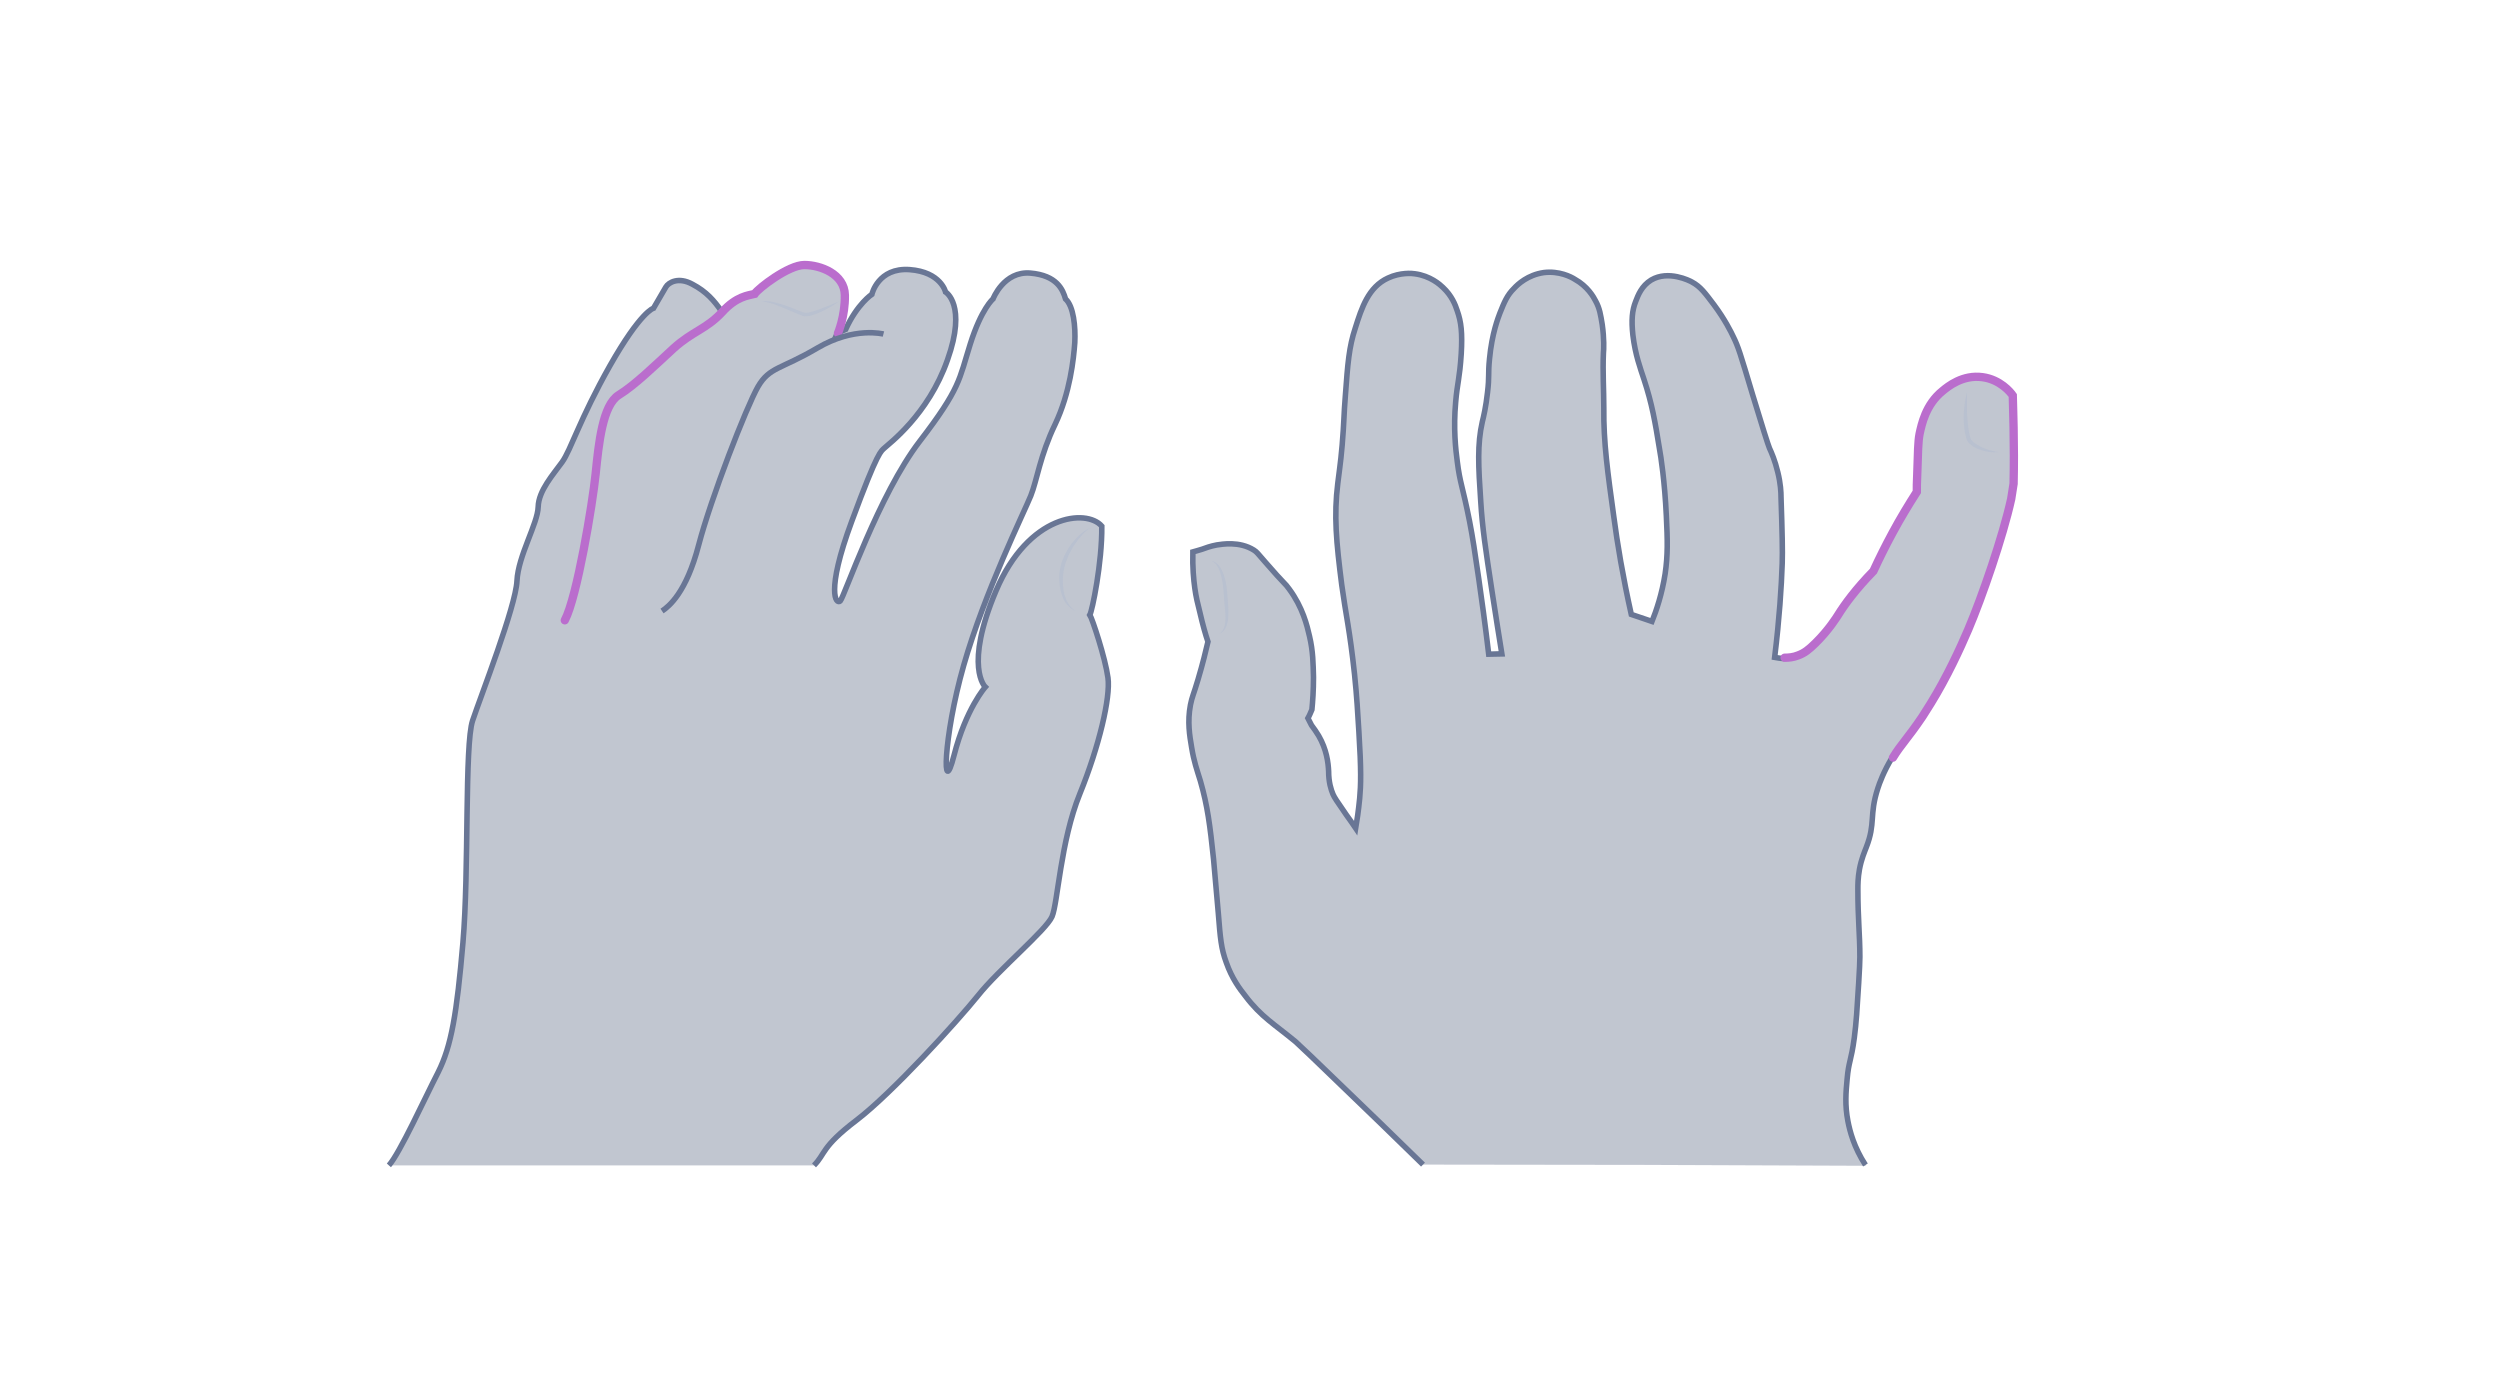 <svg width="900" height="500" viewBox="0 0 900 500" fill="none" xmlns="http://www.w3.org/2000/svg">
<path opacity="0.33" d="M512.283 419.258C501.388 408.582 492.069 399.592 484.471 392.287C473.432 381.611 467.841 376.273 466.407 375.009C458.952 368.828 453.934 366.018 448.343 358.573C446.336 356.045 443.469 352.252 441.462 346.493C439.598 341.435 439.311 337.783 438.594 328.793C437.734 318.819 437.304 313.762 436.874 309.267C435.584 297.046 434.724 290.162 432.143 281.172C430.853 276.958 429.849 274.289 428.989 269.091C428.272 264.877 427.412 259.82 428.559 253.779C429.132 250.83 429.706 249.987 431.283 244.649C433.003 238.889 434.15 234.113 434.867 231.023C434.007 228.494 433.003 224.982 432 220.628C431.139 217.256 430.566 214.868 430.136 211.778C429.706 208.687 429.276 204.192 429.419 198.714C430.566 198.433 431.569 198.011 432.716 197.73C433.863 197.309 435.727 196.606 438.021 196.185C439.885 195.904 446.193 194.78 451.354 198.011C452.501 198.714 452.787 199.275 455.511 202.366C462.679 210.654 462.536 209.811 464.113 212.059C468.988 218.661 470.564 225.263 471.425 229.056C472.715 234.535 472.715 238.889 472.858 243.806C472.858 248.582 472.572 252.515 472.285 255.465C471.855 256.449 471.425 257.572 470.851 258.556C471.281 259.398 471.711 260.241 472.141 261.084C473.002 262.208 473.862 263.472 474.722 264.877C477.589 269.794 478.163 274.57 478.306 277.66C478.306 281.593 479.166 284.262 479.883 285.948C480.457 287.212 481.03 288.055 484.614 293.253C486.048 295.219 487.195 296.905 488.055 298.169C488.485 295.641 489.058 291.848 489.489 287.353C489.919 282.717 490.062 277.098 489.202 263.472C488.772 256.589 488.485 250.97 487.625 242.682C485.904 226.668 484.471 221.189 483.037 210.654C481.03 194.921 480.17 185.649 481.604 173.99C481.89 171.181 482.607 167.107 483.181 160.224C483.897 151.795 483.754 149.407 484.327 142.524C485.188 130.864 485.618 124.965 487.912 118.081C490.205 110.777 492.643 103.332 499.667 100.101C504.112 97.993 508.556 98.415 509.273 98.555C514.864 99.258 518.448 102.489 519.452 103.472C522.606 106.422 523.896 109.653 524.613 111.9C526.046 115.974 526.476 119.767 526.046 127.353C525.473 136.343 524.613 137.888 524.039 144.771C523.179 154.324 524.039 161.769 524.613 166.124C525.616 174.131 526.476 174.692 529.057 187.757C530.204 193.656 530.921 198.573 532.354 208.406C533.358 215.43 534.648 224.561 535.938 235.518C537.515 235.518 539.092 235.377 540.669 235.377C539.809 229.899 538.519 222.173 537.085 212.621C534.792 197.59 533.645 190.004 533.071 180.592C532.211 167.809 531.781 159.943 533.645 151.795C534.075 150.109 534.935 146.457 535.508 141.26C536.225 135.36 535.652 134.798 536.225 129.179C537.085 120.048 539.379 114.289 539.953 112.743C541.53 108.81 542.533 106.281 545.114 103.753C546.404 102.348 549.988 98.977 555.723 98.134C561.314 97.432 565.615 99.679 566.905 100.522C571.493 103.051 573.643 106.843 574.36 108.248C575.937 111.058 576.224 113.446 576.797 116.817C577.514 121.874 577.371 125.807 577.227 127.212C576.941 133.814 577.371 140.417 577.371 146.879C577.227 159.24 578.804 170.338 580.955 185.93C582.245 195.764 584.252 207.704 587.263 221.189C589.7 222.032 592.28 222.875 594.718 223.718C596.295 219.785 598.302 213.885 599.449 206.58C600.452 199.697 600.309 194.499 599.879 185.649C599.305 173.288 597.872 164.016 597.442 161.769C595.865 151.936 594.718 145.333 591.85 136.624C590.56 132.691 588.696 127.774 587.836 120.61C587.263 115.272 587.549 111.76 588.84 108.529C589.7 106.281 590.99 102.91 594.431 100.803C600.596 97.151 608.337 101.084 609.054 101.505C612.208 103.191 613.785 105.439 617.082 109.793C620.953 114.991 623.247 119.627 623.964 121.172C625.828 124.965 626.401 126.931 630.989 142.243C634.573 154.043 636.437 159.943 637.01 161.347C637.727 162.893 639.017 165.843 640.021 170.057C641.024 174.131 641.168 177.221 641.168 179.047C641.598 191.83 641.741 198.292 641.598 202.787C641.311 211.216 640.594 222.594 638.874 236.642C639.734 236.782 640.881 237.063 642.314 237.063C643.748 237.063 645.468 236.923 647.189 236.22C649.483 235.377 651.06 234.113 653.353 231.865C658.371 226.949 661.238 222.173 661.525 221.751C663.962 217.818 667.977 212.34 674.285 205.878C676.292 201.523 678.586 196.887 681.166 192.111C684.033 186.773 687.044 181.857 689.911 177.361C689.911 175.957 689.911 173.85 690.055 171.181C690.341 163.174 690.341 159.24 690.915 156.431C691.632 153.2 693.065 145.895 699.23 140.979C701.094 139.433 706.398 135.079 713.566 136.062C719.874 136.905 723.602 141.4 724.462 142.664C724.605 146.457 724.605 150.39 724.749 154.324C724.892 161.066 724.892 167.809 724.749 174.412C724.462 176.238 724.175 178.064 723.889 179.89C720.878 193.516 713.423 215.149 708.405 226.949C705.538 233.692 700.664 244.227 694.929 253.499C693.209 256.168 691.918 258.275 691.918 258.275C686.614 266.141 684.32 268.108 681.309 273.024C678.299 277.941 676.722 282.296 676.148 284.122C672.994 293.815 675.432 296.624 671.991 305.334C671.417 306.879 670.27 309.407 669.554 313.2C668.98 316.431 668.98 318.819 668.98 320.364C668.98 331.181 669.697 336.659 669.697 344.807C669.697 346.633 669.554 349.162 669.267 354.219C668.693 363.63 668.407 368.407 667.69 373.885C666.543 382.454 665.683 382.173 665.109 388.775C664.679 393.411 664.249 398.047 665.396 403.947C666.113 407.599 667.546 413.218 671.704 419.68C618.229 419.399 565.328 419.258 512.283 419.258Z" fill="#445272"/>
<path d="M512.283 419.258C501.388 408.582 492.069 399.592 484.471 392.287C473.432 381.611 467.841 376.273 466.407 375.009C458.952 368.828 453.934 366.018 448.343 358.573C446.336 356.045 443.469 352.252 441.462 346.493C439.598 341.435 439.311 337.783 438.594 328.793C437.734 318.819 437.304 313.762 436.874 309.267C435.584 297.046 434.724 290.162 432.143 281.172C430.853 276.958 429.849 274.289 428.989 269.091C428.272 264.877 427.412 259.82 428.559 253.779C429.132 250.83 429.706 249.987 431.283 244.649C433.003 238.889 434.15 234.113 434.867 231.023C434.007 228.494 433.003 224.982 432 220.628C431.139 217.256 430.566 214.868 430.136 211.778C429.706 208.687 429.276 204.192 429.419 198.714C430.566 198.433 431.569 198.011 432.716 197.73C433.863 197.309 435.727 196.606 438.021 196.185C439.885 195.904 446.193 194.78 451.354 198.011C452.501 198.714 452.787 199.275 455.511 202.366C462.679 210.654 462.536 209.811 464.113 212.059C468.988 218.661 470.564 225.263 471.425 229.056C472.715 234.535 472.715 238.889 472.858 243.806C472.858 248.582 472.572 252.515 472.285 255.465C471.855 256.449 471.425 257.572 470.851 258.556C471.281 259.398 471.711 260.241 472.141 261.084C473.002 262.208 473.862 263.472 474.722 264.877C477.589 269.794 478.163 274.57 478.306 277.66C478.306 281.593 479.166 284.262 479.883 285.948C480.457 287.212 481.03 288.055 484.614 293.253C486.048 295.219 487.195 296.905 488.055 298.169C488.485 295.641 489.058 291.848 489.489 287.353C489.919 282.717 490.062 277.098 489.202 263.472C488.772 256.589 488.485 250.97 487.625 242.682C485.904 226.668 484.471 221.189 483.037 210.654C481.03 194.921 480.17 185.649 481.604 173.99C481.89 171.181 482.607 167.107 483.181 160.224C483.897 151.795 483.754 149.407 484.327 142.524C485.188 130.864 485.618 124.965 487.912 118.081C490.205 110.777 492.643 103.332 499.667 100.101C504.112 97.993 508.556 98.415 509.273 98.555C514.864 99.258 518.448 102.489 519.452 103.472C522.606 106.422 523.896 109.653 524.613 111.9C526.046 115.974 526.476 119.767 526.046 127.353C525.473 136.343 524.613 137.888 524.039 144.771C523.179 154.324 524.039 161.769 524.613 166.124C525.616 174.131 526.476 174.692 529.057 187.757C530.204 193.656 530.921 198.573 532.354 208.406C533.358 215.43 534.648 224.561 535.938 235.518C537.515 235.518 539.092 235.377 540.669 235.377C539.809 229.899 538.519 222.173 537.085 212.621C534.792 197.59 533.645 190.004 533.071 180.592C532.211 167.809 531.781 159.943 533.645 151.795C534.075 150.109 534.935 146.457 535.508 141.26C536.225 135.36 535.652 134.798 536.225 129.179C537.085 120.048 539.379 114.289 539.953 112.743C541.53 108.81 542.533 106.281 545.114 103.753C546.404 102.348 549.988 98.977 555.723 98.134C561.314 97.432 565.615 99.679 566.905 100.522C571.493 103.051 573.643 106.843 574.36 108.248C575.937 111.058 576.224 113.446 576.797 116.817C577.514 121.874 577.371 125.807 577.227 127.212C576.941 133.814 577.371 140.417 577.371 146.879C577.227 159.24 578.804 170.338 580.955 185.93C582.245 195.764 584.252 207.704 587.263 221.189C589.7 222.032 592.28 222.875 594.718 223.718C596.295 219.785 598.302 213.885 599.449 206.58C600.452 199.697 600.309 194.499 599.879 185.649C599.305 173.288 597.872 164.016 597.442 161.769C595.865 151.936 594.718 145.333 591.85 136.624C590.56 132.691 588.696 127.774 587.836 120.61C587.263 115.272 587.549 111.76 588.84 108.529C589.7 106.281 590.99 102.91 594.431 100.803C600.596 97.151 608.337 101.084 609.054 101.505C612.208 103.191 613.785 105.439 617.082 109.793C620.953 114.991 623.247 119.627 623.964 121.172C625.828 124.965 626.401 126.931 630.989 142.243C634.573 154.043 636.436 159.943 637.01 161.347C637.727 162.893 639.017 165.843 640.021 170.057C641.024 174.131 641.168 177.221 641.168 179.047C641.598 191.83 641.741 198.292 641.598 202.787C641.311 211.216 640.594 222.594 638.874 236.642C639.734 236.782 640.881 237.063 642.314 237.063" stroke="#697695" stroke-width="2" stroke-miterlimit="10"/>
<path d="M681.167 272.744C678.156 277.661 676.579 282.015 676.006 283.842C672.852 293.534 675.289 296.344 671.848 305.053C671.275 306.598 670.128 309.127 669.411 312.92C668.838 316.151 668.838 318.539 668.838 320.084C668.838 330.901 669.554 336.379 669.554 344.527C669.554 346.353 669.411 348.881 669.124 353.938C668.551 363.35 668.264 368.126 667.547 373.605C666.4 382.174 665.54 381.893 664.967 388.495C664.537 393.131 664.107 397.766 665.254 403.666C665.97 407.319 667.404 412.937 671.562 419.399" stroke="#697695" stroke-width="2" stroke-miterlimit="10"/>
<path d="M642.459 236.783C643.893 236.783 645.613 236.642 647.333 235.94C649.627 235.097 651.204 233.833 653.498 231.585C658.516 226.669 661.383 221.892 661.67 221.471C664.107 217.538 668.121 212.059 674.429 205.597C676.436 201.243 678.73 196.607 681.311 191.831C684.178 186.493 687.188 181.576 690.056 177.081C690.056 175.676 690.056 173.569 690.199 170.9C690.486 162.893 690.486 158.96 691.059 156.15C691.776 152.92 693.21 145.615 699.374 140.698C701.238 139.153 706.543 134.798 713.711 135.782C720.019 136.625 723.746 141.12 724.606 142.384C724.75 146.177 724.75 150.11 724.893 154.043C725.037 160.786 725.037 167.529 724.893 174.131C724.607 175.957 724.32 177.783 724.033 179.61C721.022 193.236 713.567 214.869 708.55 226.669C705.682 233.411 700.808 243.947 695.074 253.218C693.353 255.887 692.063 257.994 692.063 257.994C686.758 265.861 684.465 267.828 681.454 272.744" stroke="#BA6DCD" stroke-width="3" stroke-miterlimit="10" stroke-linecap="round"/>
<g opacity="0.5">
<path d="M708.119 141.119C708.119 143.507 708.119 146.036 708.119 148.424C708.262 150.812 708.405 153.2 708.835 155.588C708.979 156.15 709.122 156.712 709.266 157.274C709.409 157.836 709.552 158.257 709.982 158.678C710.699 159.521 711.703 160.083 712.706 160.645C714.857 161.769 717.151 162.471 719.588 162.752C717.151 163.033 714.57 162.612 712.133 161.628C710.986 161.207 709.839 160.505 708.835 159.521C708.405 159.1 707.975 158.257 707.832 157.695C707.689 157.133 707.545 156.431 707.402 155.869C706.972 153.481 706.828 150.952 706.972 148.564C707.115 145.895 707.545 143.367 708.119 141.119Z" fill="#B1BBD0"/>
</g>
<g opacity="0.5">
<path d="M439.024 228.214C440.027 227.371 440.601 226.388 440.887 225.264C441.174 224.14 441.174 223.016 441.174 221.893C441.174 220.769 441.031 219.505 440.887 218.381L440.6 214.869C440.457 212.481 440.314 210.093 439.74 207.845C439.454 206.721 439.167 205.598 438.593 204.474C438.163 203.491 437.447 202.507 436.156 201.945C437.447 202.086 438.45 203.069 439.167 204.052C439.884 205.176 440.314 206.3 440.744 207.424C441.461 209.812 441.747 212.2 441.891 214.588C442.034 216.976 442.321 219.364 442.178 221.893C442.178 223.157 441.891 224.421 441.461 225.545C441.031 226.669 440.17 227.652 439.024 228.214Z" fill="#B1BBD0"/>
</g>
<path opacity="0.33" d="M293.044 419.54C297.21 415.373 295.543 413.013 308.32 403.291C321.097 393.57 344.567 367.738 352.067 358.434C359.427 349.129 376.648 334.824 378.731 329.964C380.814 325.103 381.787 302.882 388.73 285.8C395.674 268.718 399.841 251.081 398.869 243.998C397.896 236.776 393.175 222.611 392.341 221.361C393.175 219.972 396.785 202.612 396.647 189.419C391.091 183.031 370.26 185.114 358.594 212.612C346.928 240.109 354.705 247.331 354.705 247.331C354.705 247.331 347.761 255.108 343.456 271.913C339.151 288.717 339.429 265.802 346.928 239.554C354.428 213.306 368.871 184.003 371.093 178.448C373.315 172.893 374.426 164.004 379.842 152.755C385.259 141.367 386.508 129.146 386.925 123.313C387.203 117.619 386.508 110.259 383.592 107.62C382.62 104.287 380.537 99.148 370.954 98.315C361.371 97.482 357.483 107.62 357.483 107.62C357.483 107.62 353.317 111.092 349.289 123.869C345.262 136.645 345.817 139.701 331.096 158.866C316.375 178.031 303.876 214.973 302.487 216.361C301.098 217.75 297.071 213.445 306.654 187.614C316.236 161.643 317.208 162.477 318.458 161.227C319.708 159.977 334.151 149.422 341.095 129.563C348.178 109.703 340.401 105.12 340.401 105.12C340.401 105.12 338.734 97.898 327.485 97.065C316.097 96.232 313.875 105.953 313.875 105.953C313.875 105.953 308.598 109.425 304.432 118.591L301.515 119.841C301.515 119.841 304.293 113.731 304.015 106.092C303.876 98.454 295.266 95.26 289.433 95.26C283.6 95.26 272.906 103.592 271.517 105.676C269.295 106.37 264.99 106.509 259.852 112.203C257.074 108.175 254.297 104.981 249.297 102.343C244.297 99.565 240.687 101.648 239.714 103.315C238.742 104.981 235.27 110.953 235.27 110.953C235.27 110.953 230.687 112.064 219.577 131.646C208.606 151.089 205.55 161.921 202.356 166.365C199.162 170.809 193.885 176.642 193.746 182.475C193.607 188.447 186.524 200.113 186.107 209.14C185.691 218.306 173.053 250.664 170.137 259.413C167.22 268.163 168.887 313.437 166.665 339.268C164.443 364.961 162.498 376.488 157.776 385.931C152.916 395.375 143.889 415.235 140 419.54H293.044V419.54Z" fill="#445272"/>
<path d="M293.044 419.54C297.21 415.373 295.543 413.013 308.32 403.291C321.097 393.57 344.567 367.738 352.067 358.434C359.427 349.129 376.648 334.824 378.731 329.964C380.814 325.103 381.787 302.882 388.73 285.8C395.674 268.718 399.841 251.081 398.869 243.998C397.896 236.776 393.175 222.611 392.341 221.361C393.175 219.972 396.785 202.612 396.647 189.419C391.091 183.031 370.26 185.114 358.594 212.612C346.928 240.109 354.705 247.331 354.705 247.331C354.705 247.331 347.761 255.108 343.456 271.913C339.151 288.717 339.429 265.802 346.928 239.554C354.428 213.306 368.871 184.003 371.093 178.448C373.315 172.893 374.426 164.004 379.842 152.755C385.259 141.367 386.508 129.146 386.925 123.313C387.203 117.619 386.508 110.259 383.592 107.62C382.62 104.287 380.537 99.148 370.954 98.315C361.371 97.482 357.483 107.62 357.483 107.62C357.483 107.62 353.317 111.092 349.289 123.869C345.262 136.645 345.817 139.701 331.096 158.866C316.375 178.031 303.876 214.973 302.487 216.361C301.098 217.75 297.071 213.445 306.654 187.614C316.236 161.643 317.208 162.477 318.458 161.227C319.708 159.977 334.151 149.422 341.095 129.563C348.178 109.703 340.401 105.12 340.401 105.12C340.401 105.12 338.734 97.898 327.485 97.065C316.097 96.232 313.875 105.953 313.875 105.953C313.875 105.953 308.598 109.425 304.432 118.591L301.515 119.841C301.515 119.841 304.293 113.731 304.015 106.092C303.876 98.454 295.266 95.26 289.433 95.26C283.6 95.26 272.906 103.592 271.517 105.676C269.295 106.37 264.99 106.509 259.852 112.203C257.074 108.175 254.297 104.981 249.297 102.343C244.297 99.565 240.687 101.648 239.714 103.315C238.742 104.981 235.27 110.953 235.27 110.953C235.27 110.953 230.687 112.064 219.577 131.646C208.606 151.089 205.55 161.921 202.356 166.365C199.162 170.809 193.885 176.642 193.746 182.475C193.607 188.447 186.524 200.113 186.107 209.14C185.691 218.306 173.053 250.664 170.137 259.413C167.22 268.163 168.887 313.437 166.665 339.268C164.443 364.961 162.498 376.488 157.776 385.931C152.916 395.375 143.889 415.235 140 419.54" stroke="#697695" stroke-width="2" stroke-miterlimit="10"/>
<path d="M203.328 223.305C207.772 214.972 213.327 181.364 214.438 170.531C215.549 159.56 216.938 145.811 222.771 142.2C228.604 138.589 235.548 131.784 242.492 125.396C249.436 119.147 254.157 118.591 259.99 112.342C265.129 106.648 269.434 106.37 271.656 105.814C273.045 103.731 283.877 95.398 289.571 95.398C295.265 95.398 304.015 98.593 304.154 106.231C304.292 113.869 301.654 119.98 301.654 119.98" stroke="#BA6DCD" stroke-width="3" stroke-miterlimit="10" stroke-linecap="round"/>
<g opacity="0.5">
<path d="M274.018 108.594C276.517 108.038 279.156 108.871 281.517 109.566C283.878 110.26 286.239 111.371 288.6 112.204C289.155 112.482 289.85 112.621 290.127 112.621C290.683 112.621 291.238 112.482 291.794 112.343C292.905 112.066 294.155 111.649 295.266 111.232C297.627 110.399 299.849 109.427 302.21 108.455C300.127 109.844 297.905 111.232 295.683 112.204C294.572 112.76 293.322 113.177 292.072 113.593C291.377 113.732 290.822 113.871 289.989 113.871C289.155 113.871 288.6 113.593 287.905 113.315C285.544 112.343 283.322 111.371 280.961 110.399C279.85 109.982 278.601 109.427 277.49 109.149C276.517 108.871 275.267 108.594 274.018 108.594Z" fill="#B1BBD0"/>
</g>
<path d="M238.326 219.972C240.826 218.305 247.075 213.306 251.52 196.224C255.964 179.281 268.74 146.367 272.907 139.145C277.073 132.062 281.101 133.034 294.294 125.257C307.487 117.48 318.042 120.258 318.042 120.258" stroke="#697695" stroke-width="2" stroke-miterlimit="10"/>
<g opacity="0.5">
<path d="M392.619 189.975C391.369 190.669 390.258 191.78 389.286 192.891C388.314 194.002 387.481 195.113 386.647 196.363C385.12 198.863 383.87 201.363 383.175 204.279C382.481 207.057 382.481 209.973 382.898 212.751C383.175 214.139 383.592 215.528 384.286 216.778C384.981 218.028 385.953 219.139 387.203 219.972C385.814 219.417 384.703 218.306 383.731 217.195C382.898 215.945 382.342 214.556 381.925 213.028C381.231 210.112 381.092 206.918 381.787 204.001C382.481 201.085 383.87 198.307 385.675 195.807C387.619 193.447 389.842 191.086 392.619 189.975Z" fill="#B1BBD0"/>
</g>
</svg>
